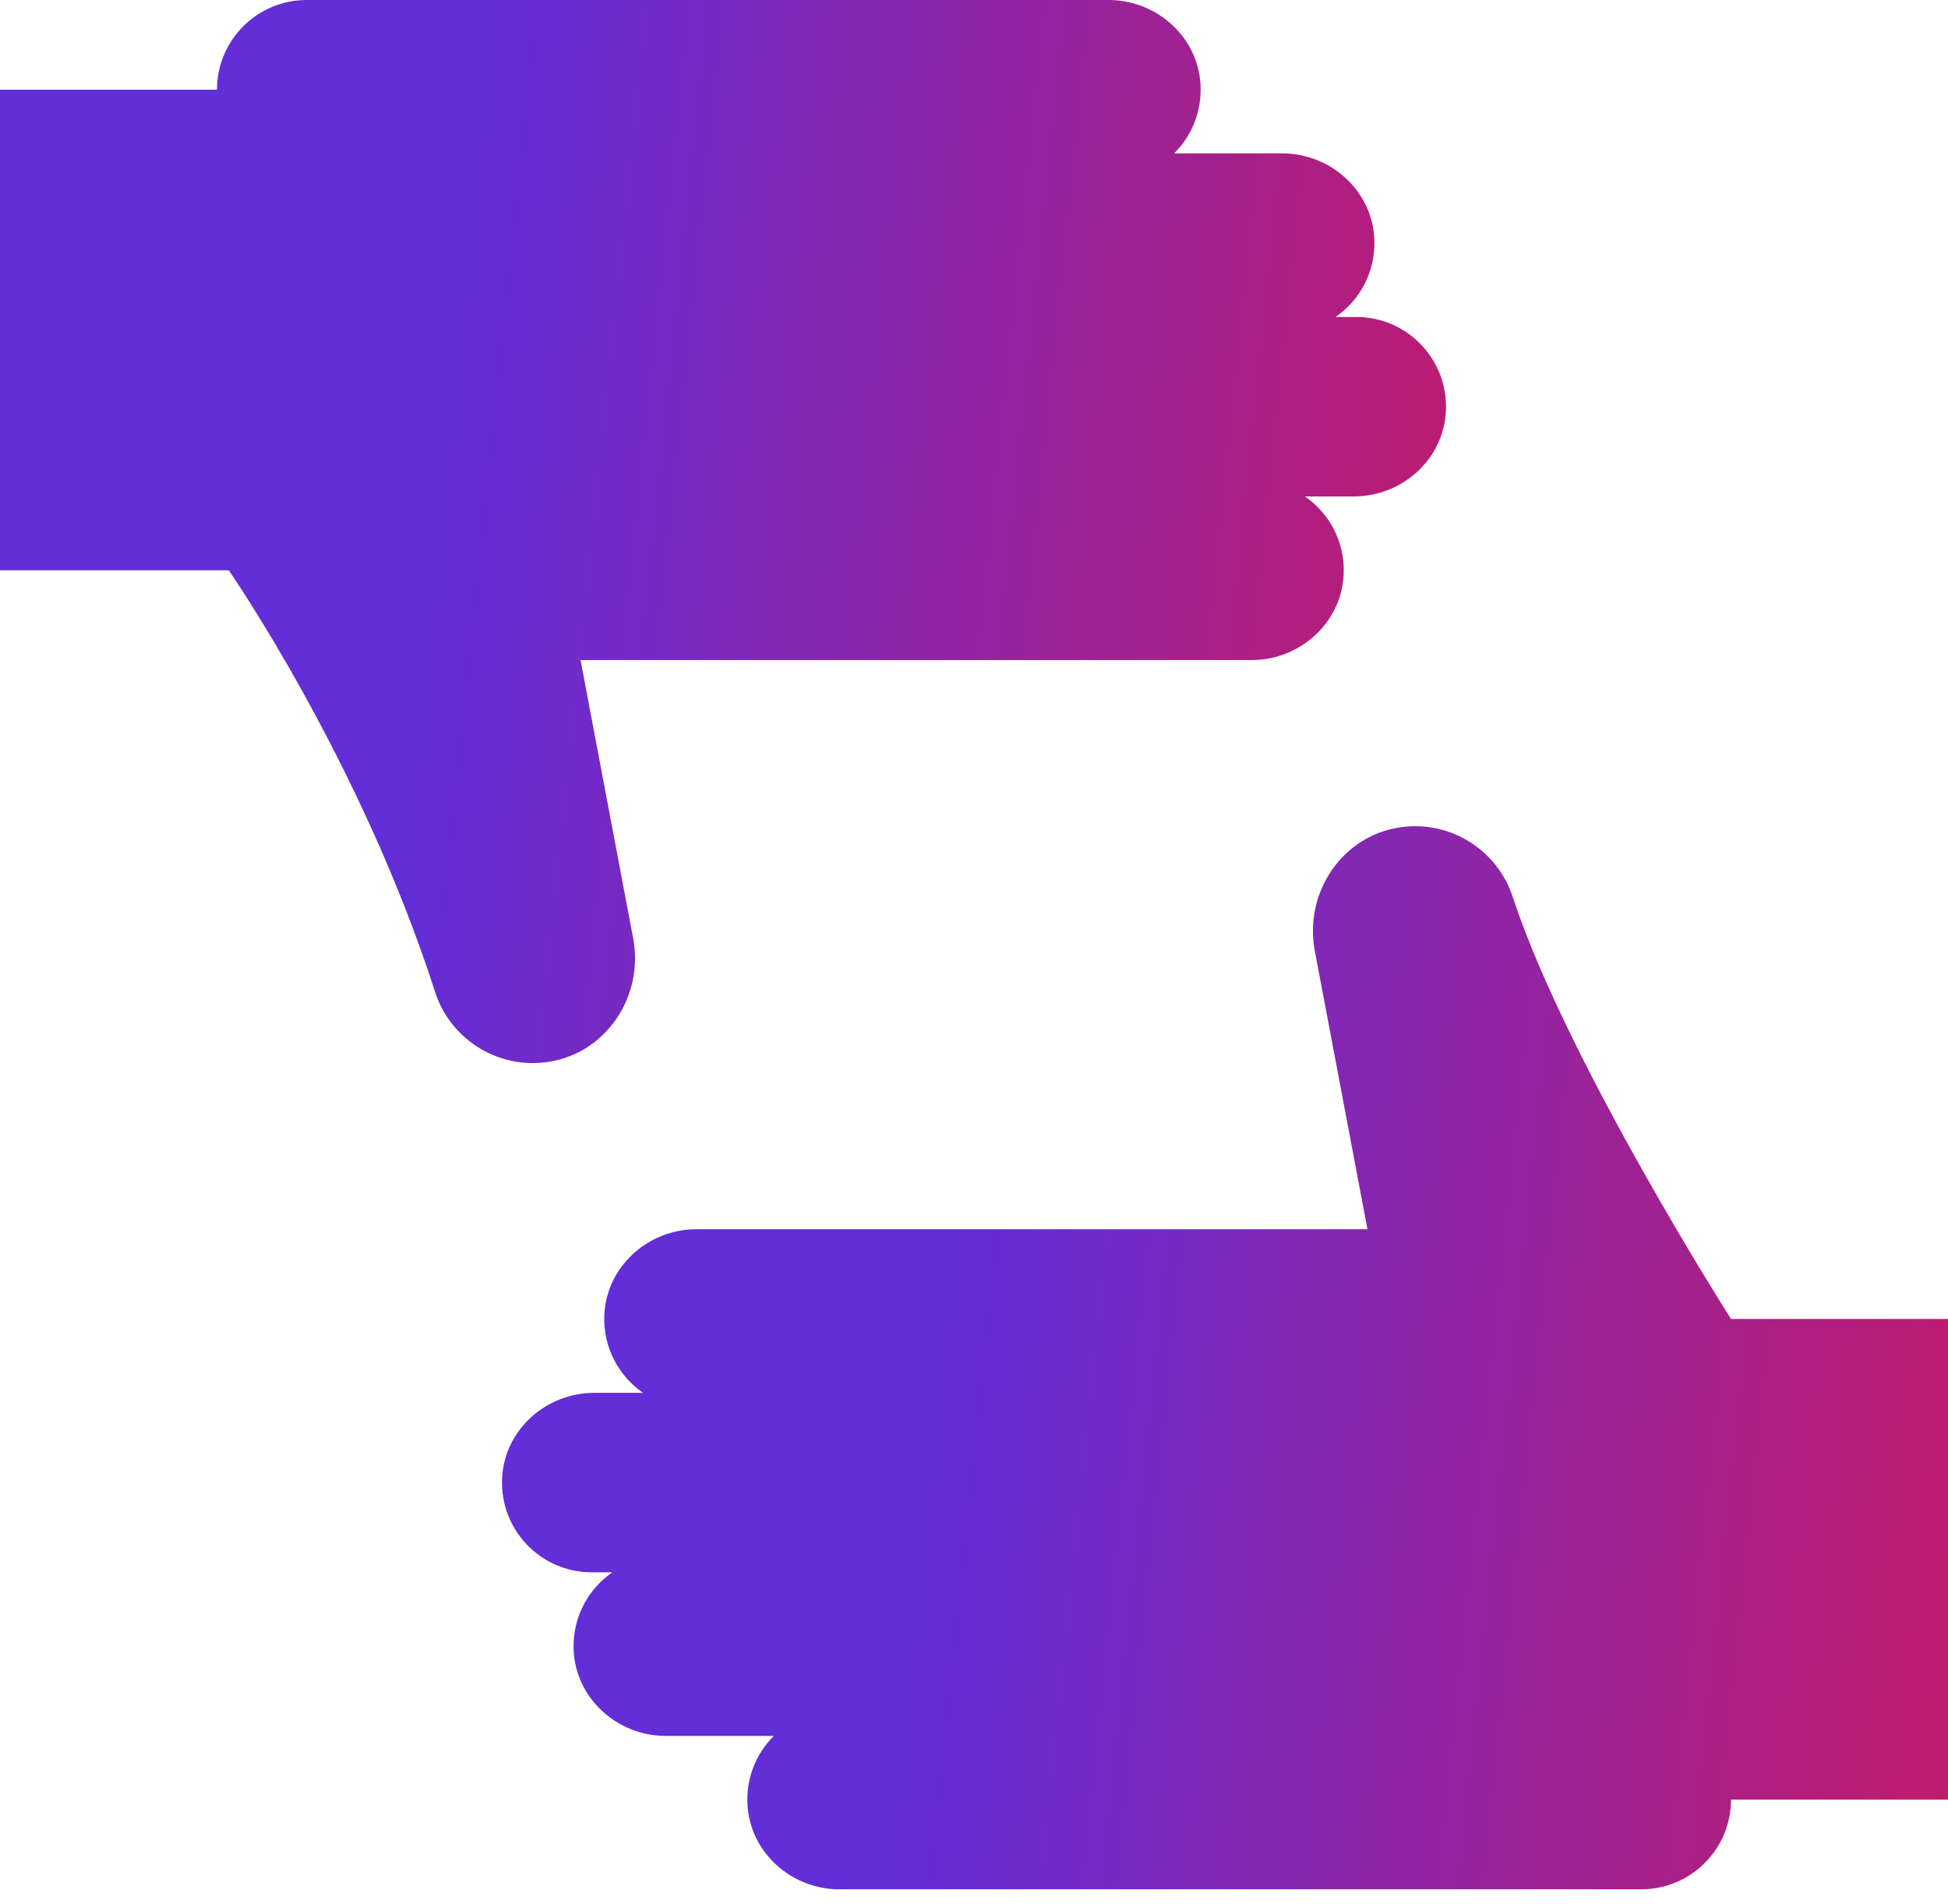 <svg width="44" height="43" viewBox="0 0 44 43" fill="none" xmlns="http://www.w3.org/2000/svg">
<path d="M44 29.785H39.099C39.099 29.785 35.412 24.007 34.179 20.287L34.179 20.287C33.828 19.158 32.666 18.454 31.475 18.71C30.235 18.978 29.462 20.226 29.698 21.473L30.887 27.759H15.73C14.627 27.759 13.683 28.617 13.649 29.72C13.626 30.439 13.979 31.077 14.525 31.454H13.422C12.331 31.454 11.392 32.292 11.341 33.382C11.286 34.546 12.213 35.506 13.364 35.506H13.832C13.286 35.883 12.933 36.521 12.956 37.24C12.991 38.342 13.934 39.201 15.037 39.201H17.479C17.079 39.598 16.844 40.16 16.885 40.776C16.956 41.849 17.885 42.665 18.96 42.665H37.072C38.191 42.665 39.099 41.758 39.099 40.639H44V29.785H44Z" fill="url(#paint0_linear)"/>
<path d="M12.525 23.954C13.765 23.687 14.537 22.438 14.302 21.192L13.113 14.906H28.27C29.373 14.906 30.317 14.047 30.351 12.944C30.374 12.225 30.021 11.588 29.474 11.211H30.578C31.669 11.211 32.608 10.373 32.659 9.283C32.714 8.119 31.787 7.158 30.635 7.158H30.167C30.714 6.782 31.066 6.144 31.044 5.425C31.009 4.322 30.066 3.464 28.962 3.464H26.52C26.92 3.067 27.155 2.505 27.115 1.888C27.044 0.816 26.114 0 25.039 0H6.928C5.809 0 4.901 0.907 4.901 2.026H0V12.879H5.168C5.168 12.879 8.138 17.16 9.82 22.377L9.82 22.378C10.171 23.507 11.334 24.211 12.525 23.954Z" fill="url(#paint1_linear)"/>
<defs>
<linearGradient id="paint0_linear" x1="22.709" y1="18.658" x2="47.75" y2="21.256" gradientUnits="userSpaceOnUse">
<stop stop-color="#632DD7"/>
<stop offset="1" stop-color="#C71A65"/>
</linearGradient>
<linearGradient id="paint1_linear" x1="11.371" y1="-7.79875e-07" x2="36.411" y2="2.598" gradientUnits="userSpaceOnUse">
<stop stop-color="#632DD7"/>
<stop offset="1" stop-color="#C71A65"/>
</linearGradient>
</defs>
</svg>
